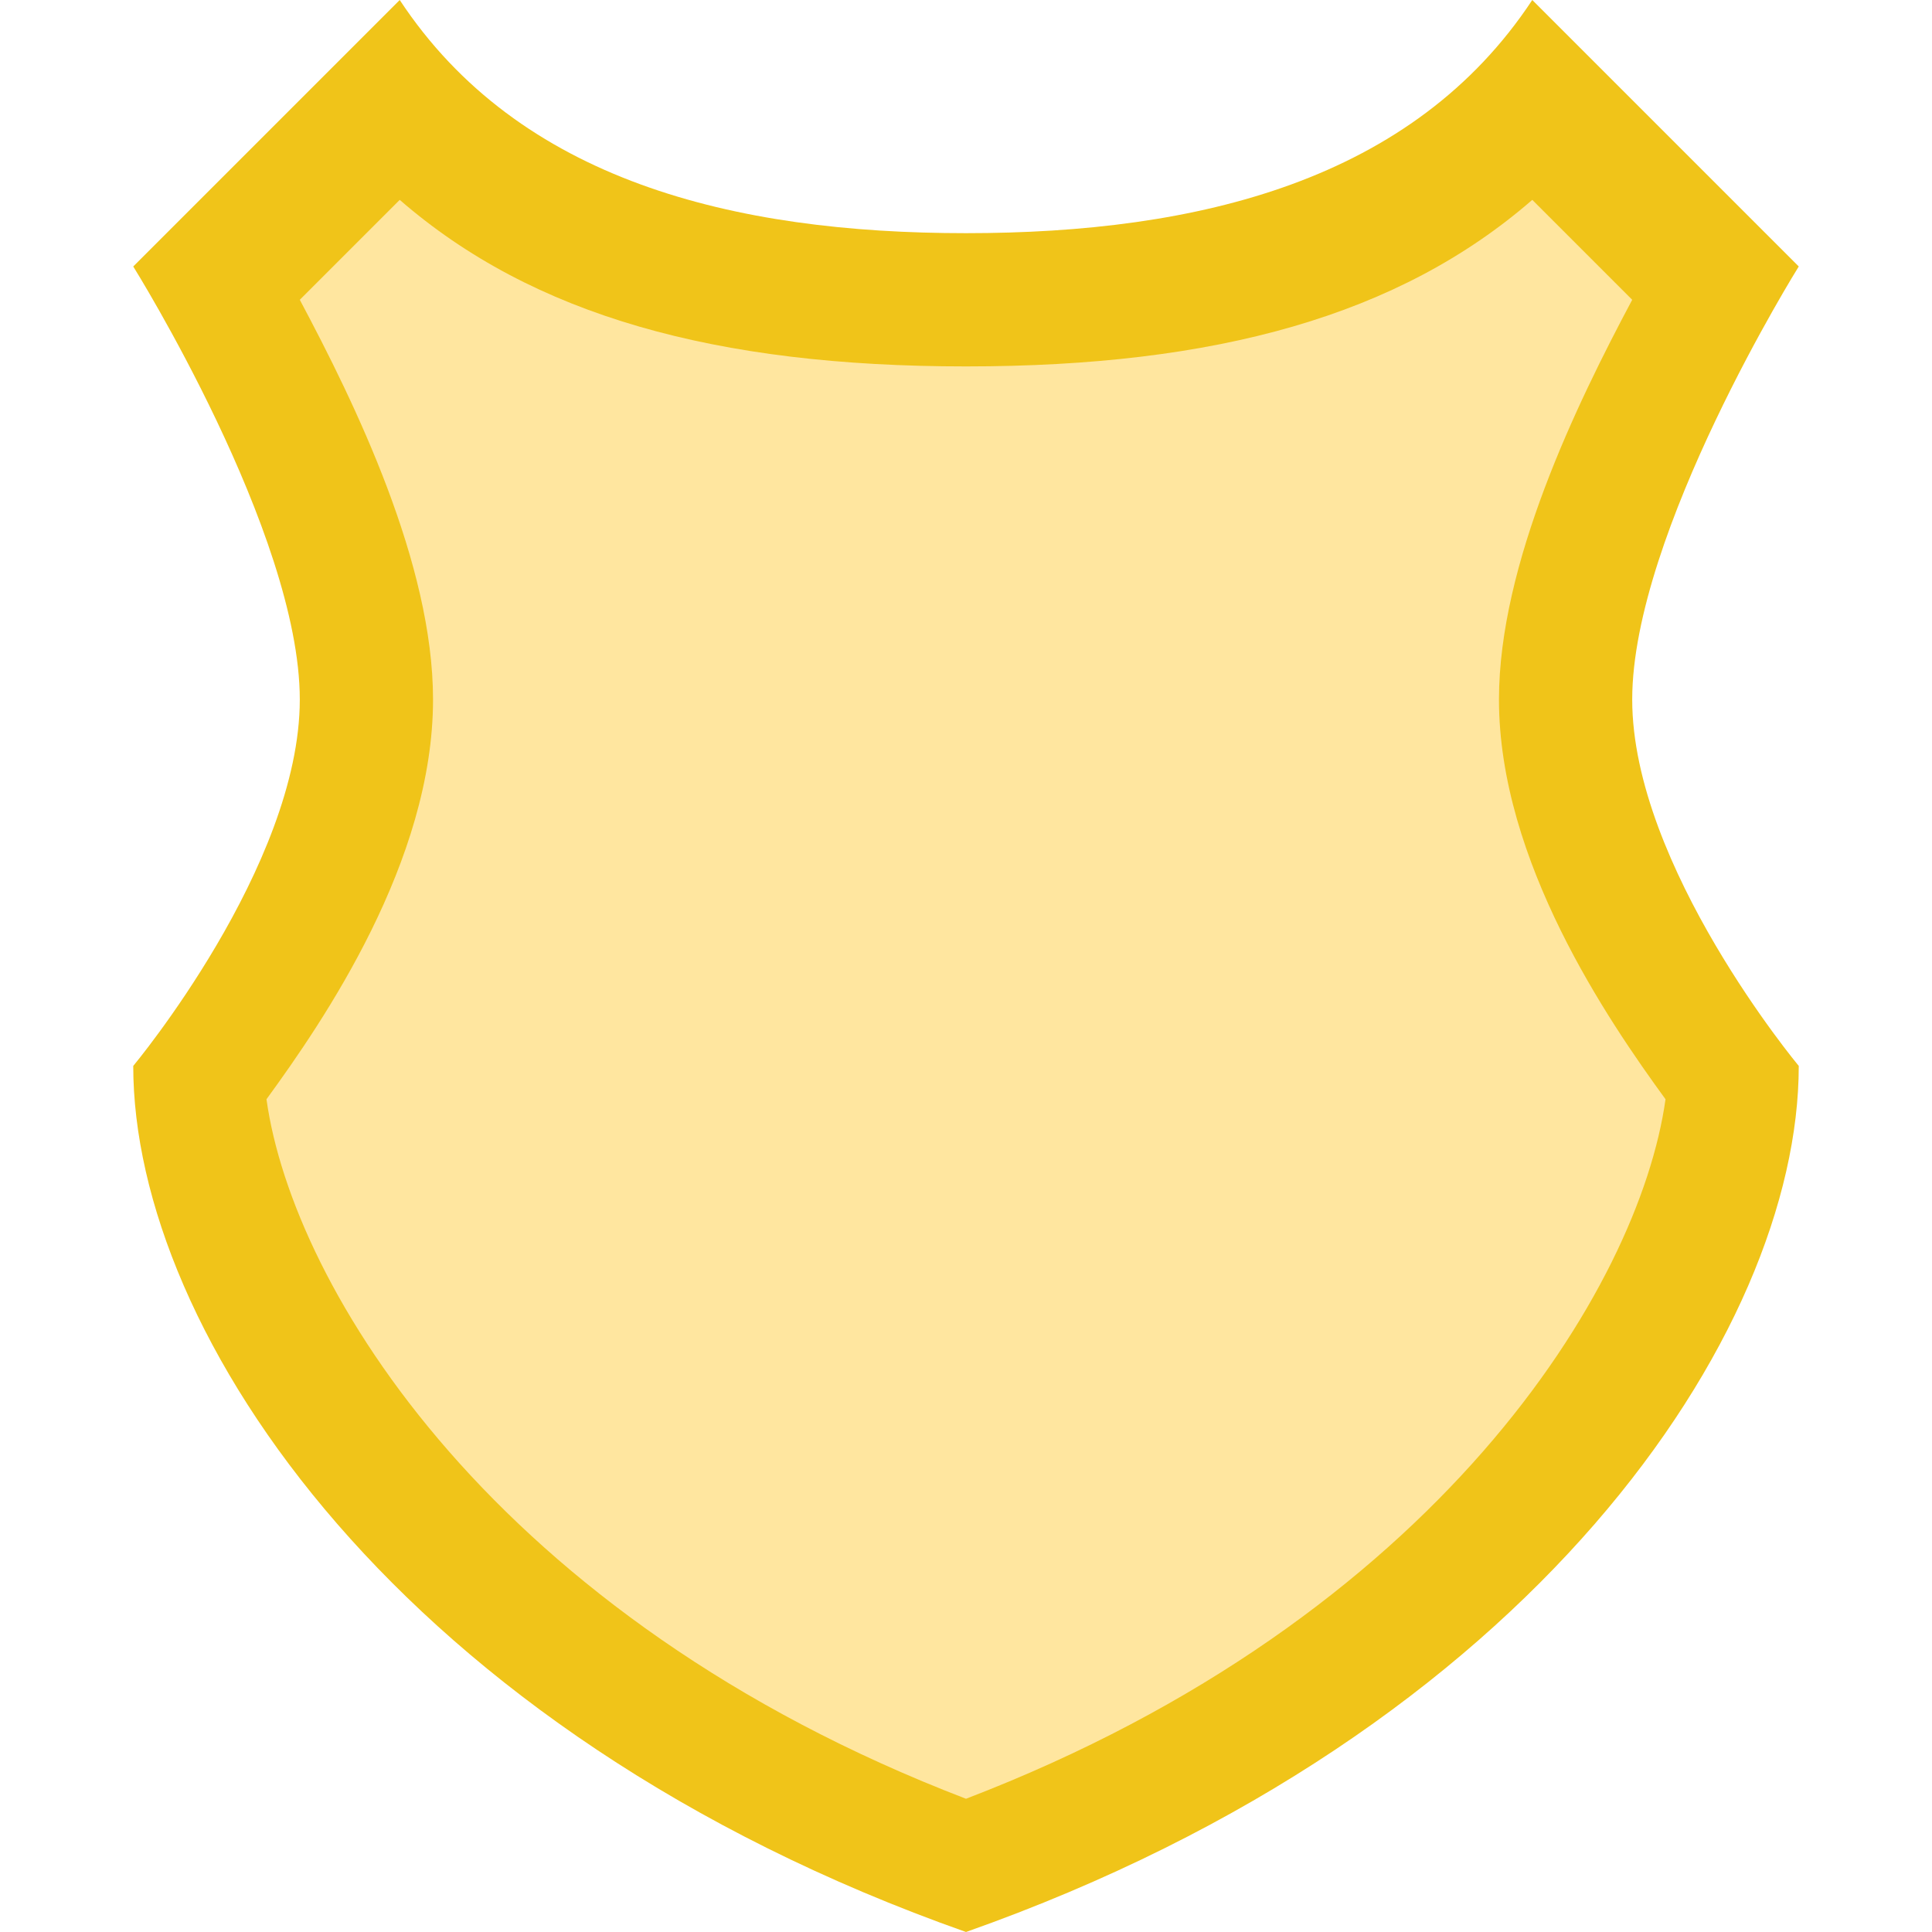 <?xml version="1.0" encoding="iso-8859-1"?>
<!-- Generator: Adobe Illustrator 19.0.0, SVG Export Plug-In . SVG Version: 6.00 Build 0)  -->
<svg xmlns="http://www.w3.org/2000/svg" xmlns:xlink="http://www.w3.org/1999/xlink" version="1.1" id="Layer_1" x="0px" y="0px" viewBox="0 0 512 512" style="enable-background:new 0 0 512 512;" xml:space="preserve">
<g>
	<path style="fill:#F0C419;" d="M476.69,70.621L406.069,0C374.493,47.863,317.625,61.793,256,61.793S137.507,47.863,105.931,0   L35.31,70.621c0,0,44.138,70.621,44.138,114.759S35.31,282.483,35.31,282.483C35.31,353.103,105.931,459.034,256,512   c150.069-52.966,220.69-158.897,220.69-229.517c0,0-44.138-52.966-44.138-97.103S476.69,70.621,476.69,70.621"/>
	<path style="fill:#FFE69F;" d="M256,476.69C130.94,428.729,77.55,341.089,70.621,291.31c15.201-20.86,44.138-63.108,44.138-105.931   c0-35.964-20.551-78.239-35.31-105.931l26.483-26.483C141.188,83.606,189.67,97.103,256,97.103s114.812-13.497,150.069-44.138   l26.483,26.483c-14.76,27.692-35.31,69.967-35.31,105.931c0,42.823,28.937,85.071,44.138,105.931   C434.45,341.089,381.06,428.729,256,476.69"/>
</g>
<g>
</g>
<g>
</g>
<g>
</g>
<g>
</g>
<g>
</g>
<g>
</g>
<g>
</g>
<g>
</g>
<g>
</g>
<g>
</g>
<g>
</g>
<g>
</g>
<g>
</g>
<g>
</g>
<g>
</g>
</svg>

